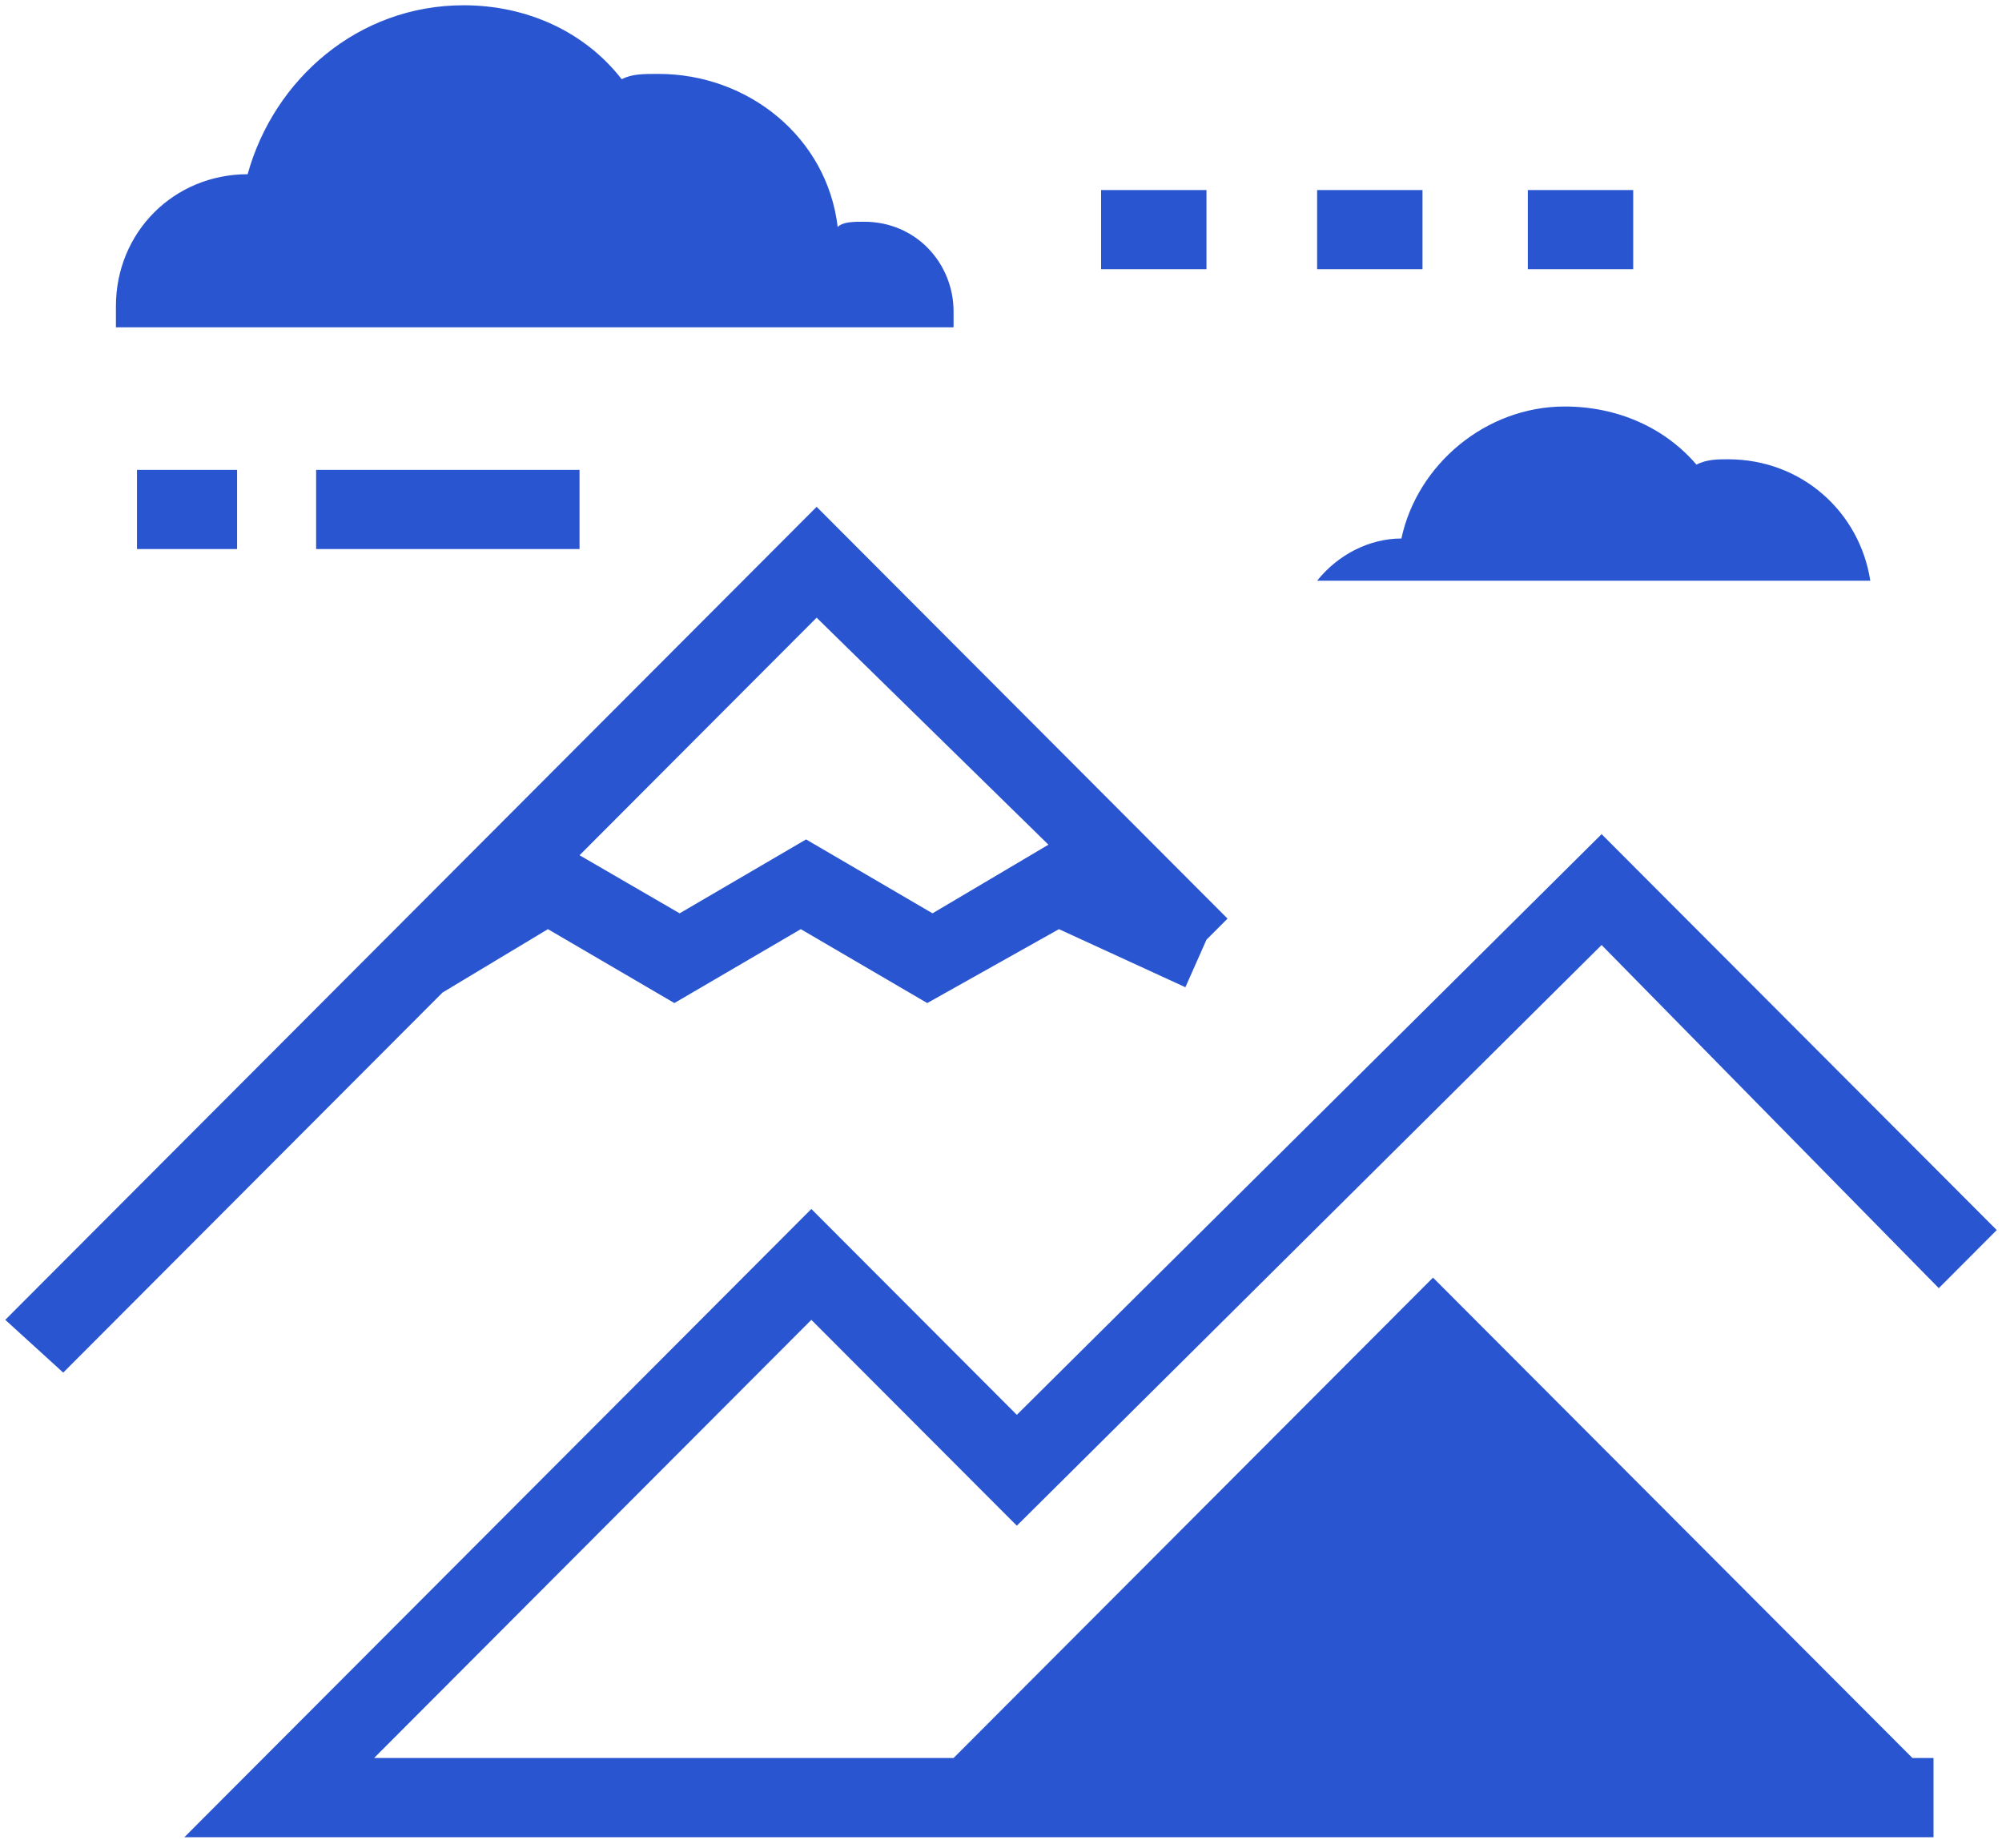 <?xml version="1.0" encoding="UTF-8" standalone="no"?>
<svg width="52px" height="48px" viewBox="0 0 52 48" version="1.1" xmlns="http://www.w3.org/2000/svg" xmlns:xlink="http://www.w3.org/1999/xlink">
    <!-- Generator: Sketch 39.1 (31720) - http://www.bohemiancoding.com/sketch -->
    <title>Group</title>
    <desc>Created with Sketch.</desc>
    <defs></defs>
    <g id="Page-1" stroke="none" stroke-width="1" fill="none" fill-rule="evenodd">
        <g id="Company" transform="translate(-1157, -1603)" fill="#2955D1">
            <g id="how-we-work" transform="translate(345, 1256)">
                <g id="step1-copy-2" transform="translate(680, 321)">
                    <g id="Group-4" transform="translate(108, 0)">
                        <g id="Group" transform="translate(24, 26)">
                            <path d="M11.495,25.783 L14.232,24.137 L17.516,26.057 L20.8,24.137 L24.084,26.057 L27.505,24.137 L30.789,25.646 L31.337,24.411 L31.884,23.863 L21.211,13.166 L0.137,34.286 L1.642,35.657 L11.495,25.783 L11.495,25.783 L11.495,25.783 Z M27.232,21.943 L24.221,23.726 L20.937,21.806 L17.653,23.726 L15.053,22.217 L21.211,16.046 L27.232,21.943 L27.232,21.943 Z" id="Shape"></path>
                            <path d="M24.768,8.366 L24.768,8.091 C24.768,6.857 23.811,5.76 22.442,5.76 C22.168,5.76 21.895,5.76 21.758,5.897 C21.484,3.566 19.432,1.92 17.105,1.92 C16.695,1.92 16.421,1.92 16.147,2.057 C15.189,0.823 13.684,0.137 12.042,0.137 C9.305,0.137 7.116,2.057 6.432,4.526 L6.432,4.526 C4.516,4.526 3.011,6.034 3.011,7.954 L3.011,8.503 L24.768,8.503 L24.768,8.366 Z" id="Shape"></path>
                            <path d="M36.4,13.989 C35.579,13.989 34.758,14.4 34.211,15.086 L48.579,15.086 C48.305,13.303 46.8,11.931 44.884,11.931 C44.611,11.931 44.337,11.931 44.063,12.069 C43.242,11.109 42.011,10.56 40.642,10.56 C38.589,10.56 36.811,12.069 36.4,13.989 L36.4,13.989 L36.4,13.989 Z" id="Shape"></path>
                            <path d="M48.853,15.086 L48.716,15.086 L48.853,15.086 L48.853,15.086 L48.853,15.086 Z" id="Shape"></path>
                            <polygon id="Shape" points="26.411 39.634 41.6 24.549 50.358 33.463 51.863 31.954 41.6 21.669 26.411 36.754 21.074 31.406 4.789 47.726 50.221 47.726 50.221 45.669 49.674 45.669 37.221 33.189 24.768 45.669 9.716 45.669 21.074 34.286"></polygon>
                            <rect id="Rectangle-path" x="8.211" y="12.206" width="6.842" height="2.057"></rect>
                            <rect id="Rectangle-path" x="3.558" y="12.206" width="2.6" height="2.057"></rect>
                            <rect id="Rectangle-path" x="28.6" y="4.937" width="2.737" height="2.057"></rect>
                            <rect id="Rectangle-path" x="34.211" y="4.937" width="2.737" height="2.057"></rect>
                            <rect id="Rectangle-path" x="39.684" y="4.937" width="2.737" height="2.057"></rect>
                        </g>
                    </g>
                </g>
            </g>
        </g>
    </g>
</svg>